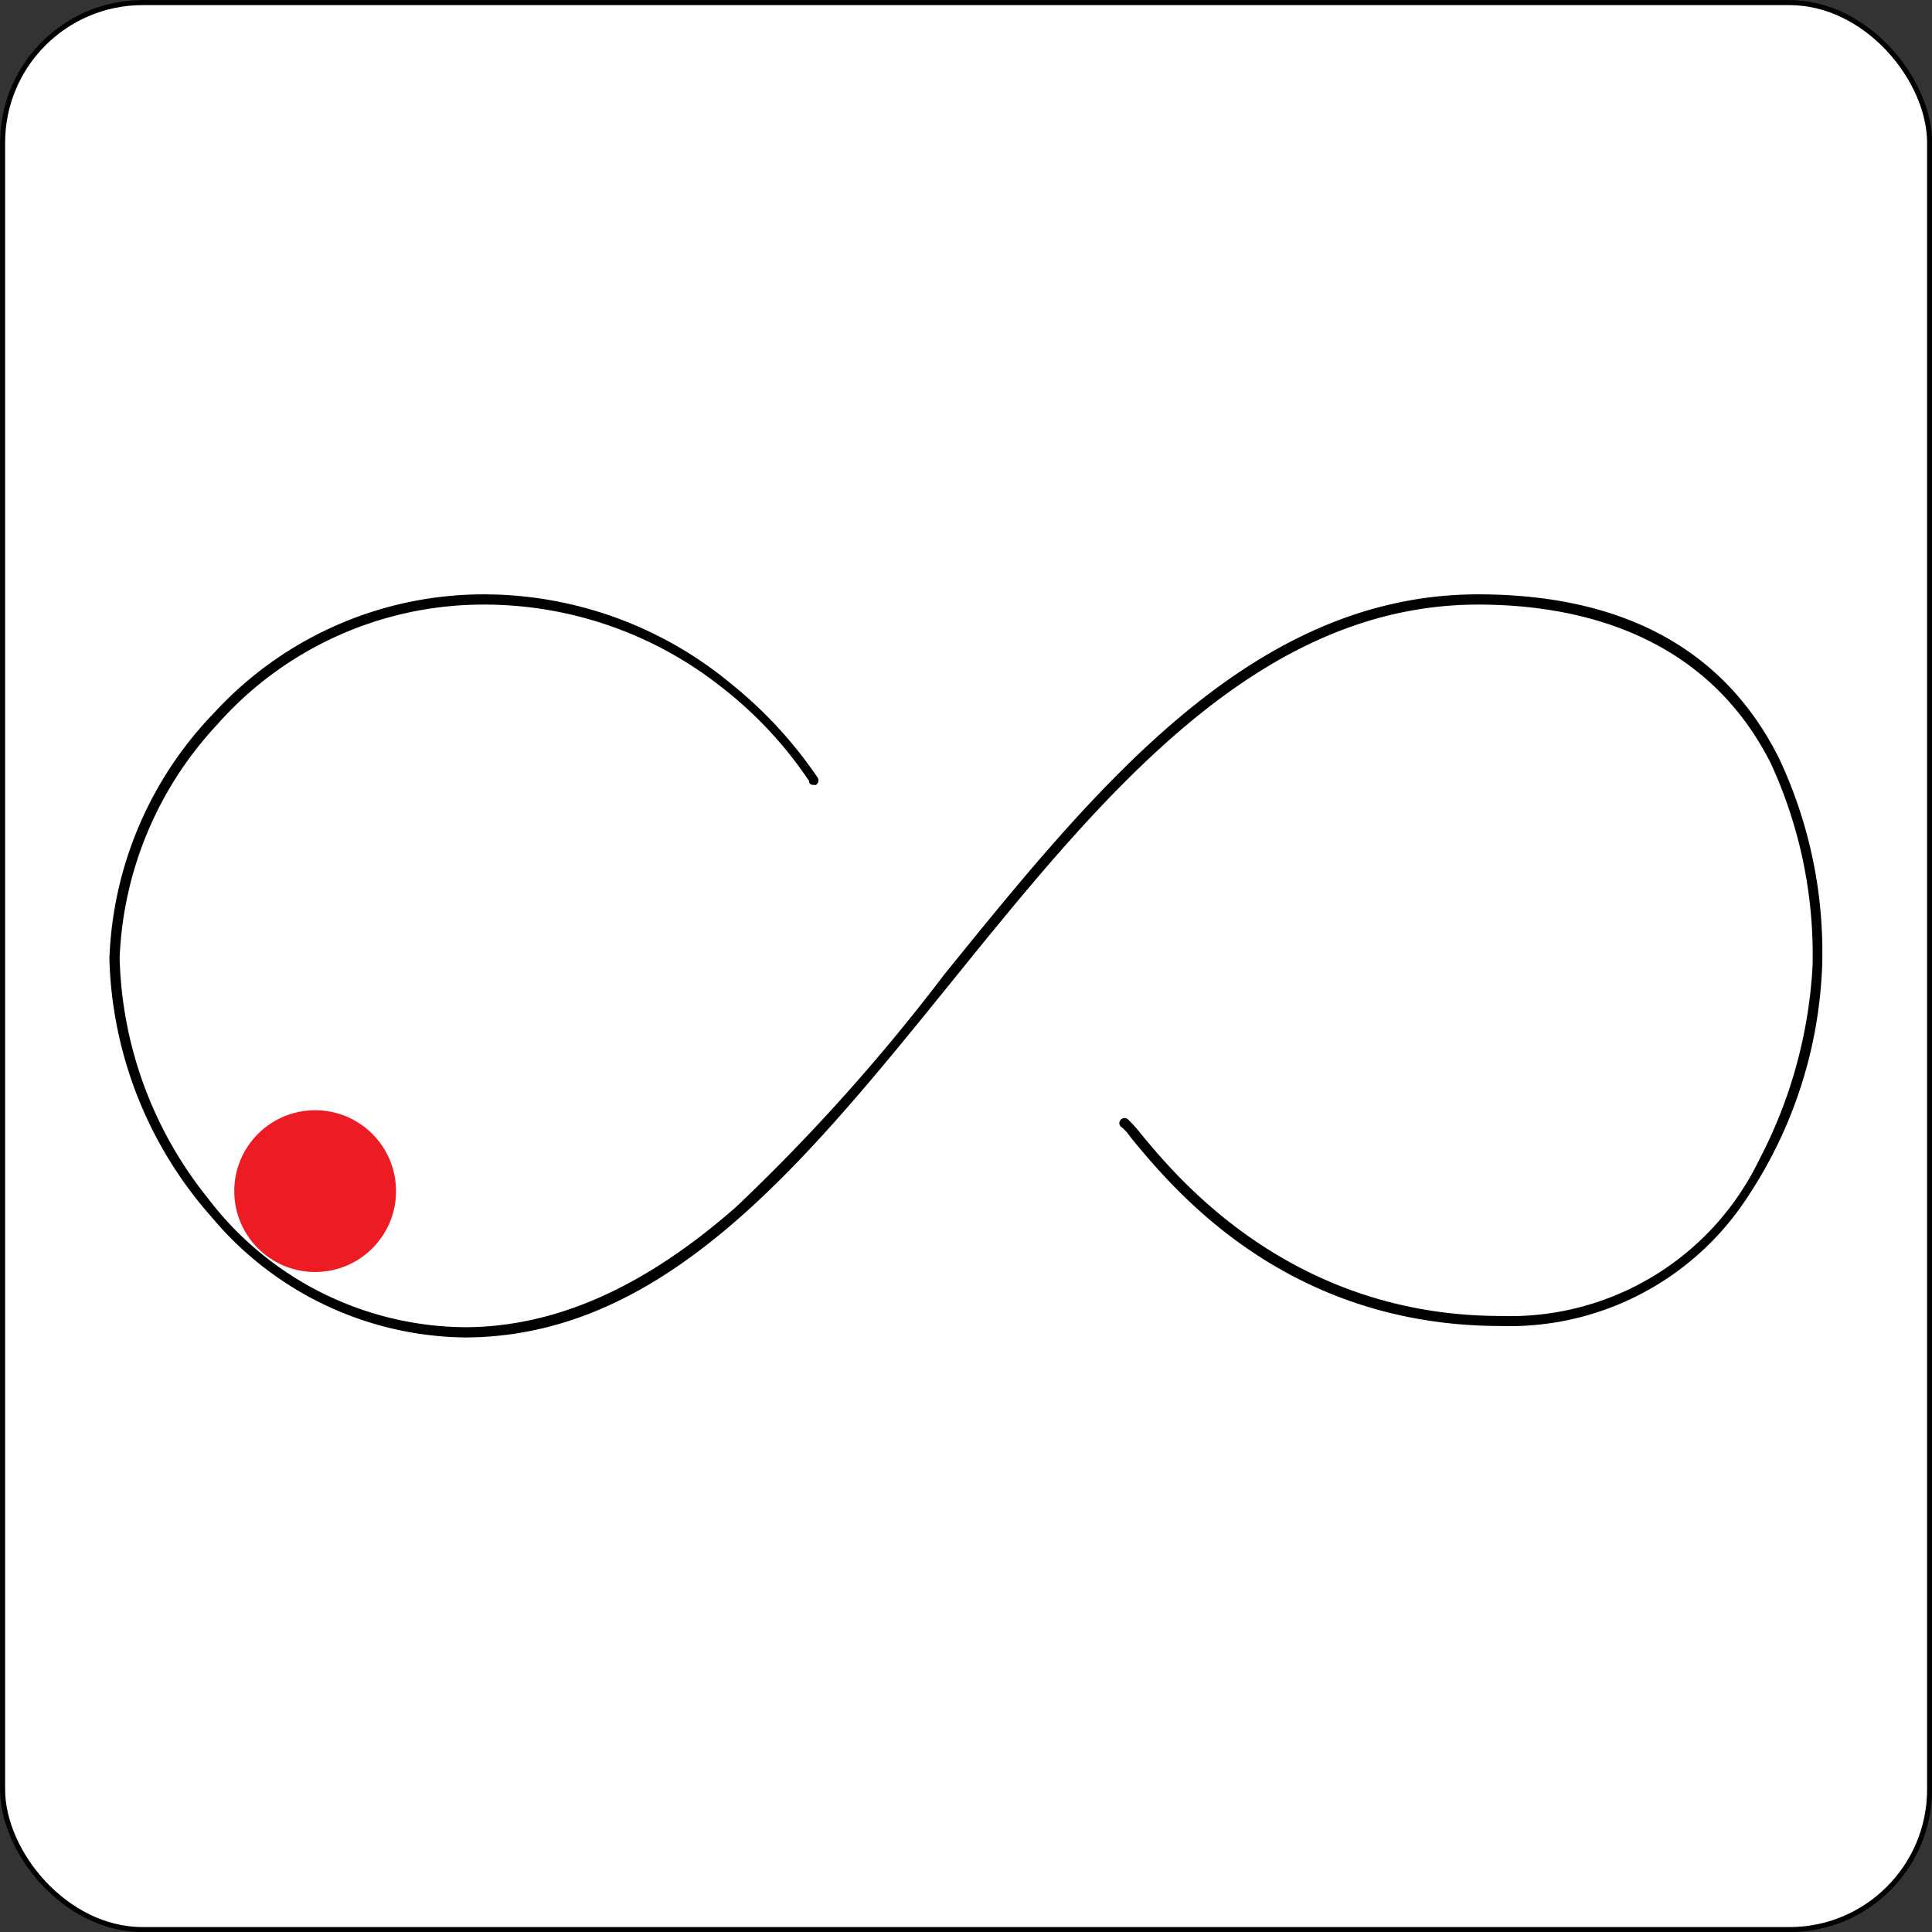 <svg id="Layer_1" data-name="Layer 1" xmlns="http://www.w3.org/2000/svg" viewBox="0 0 96.25 96.25"><rect x="0" y="0" width="96.25" height="96.25" fill="#333333" stroke="none"/><defs><style>.cls-1{fill:#fff;stroke:#000;stroke-miterlimit:10;stroke-width:0.25px;}.cls-2{fill:#ed1c24;}</style></defs><rect class="cls-1" x="0.13" y="0.13" width="96" height="96" rx="6.98"/><g id="Logo"><path d="M23,66.51a16.7,16.7,0,0,1-12.59-6A20.2,20.2,0,0,1,5.32,47.65a18.54,18.54,0,0,1,5.22-12.26,18.23,18.23,0,0,1,13.36-5.9,19.3,19.3,0,0,1,12.35,4.42,21.41,21.41,0,0,1,4.36,4.72.26.26,0,0,1-.09.35.19.19,0,0,1-.12,0,.21.21,0,0,1-.22-.12l0-.07a20.08,20.08,0,0,0-4.47-4.76A19.06,19.06,0,0,0,23.9,30a17.68,17.68,0,0,0-13.23,6,18.07,18.07,0,0,0-4.84,11.6A19.87,19.87,0,0,0,10.2,59.54,16.24,16.24,0,0,0,23,66c4.55,0,9-2,13.55-6A96,96,0,0,0,46.92,48.42c7.53-9.3,15.31-18.93,26.59-18.93,7.24,0,12.3,2.76,15,8.19a22.69,22.69,0,0,1,2.14,10.25A22.27,22.27,0,0,1,87,59.41a14.14,14.14,0,0,1-12.36,6.53c-10.61,0-16.18-6.68-18.29-9.21L56,56.28l-.14-.15L55.7,56a.24.24,0,0,1,0-.33.25.25,0,0,1,.2-.09.27.27,0,0,1,.16.06,7.82,7.82,0,0,1,.67.75c1.86,2.25,7.52,9.05,17.91,9.05A13.77,13.77,0,0,0,87.49,57.7,23.57,23.57,0,0,0,90.17,48a22.79,22.79,0,0,0-2.08-10.09C84.79,31.37,78.34,30,73.51,30c-11,0-18.74,9.53-26.19,18.74S32.94,66.51,23,66.51Z" transform="translate(0.13 0.12)"/><circle class="cls-2" cx="15.7" cy="59.34" r="4.03"/></g></svg>